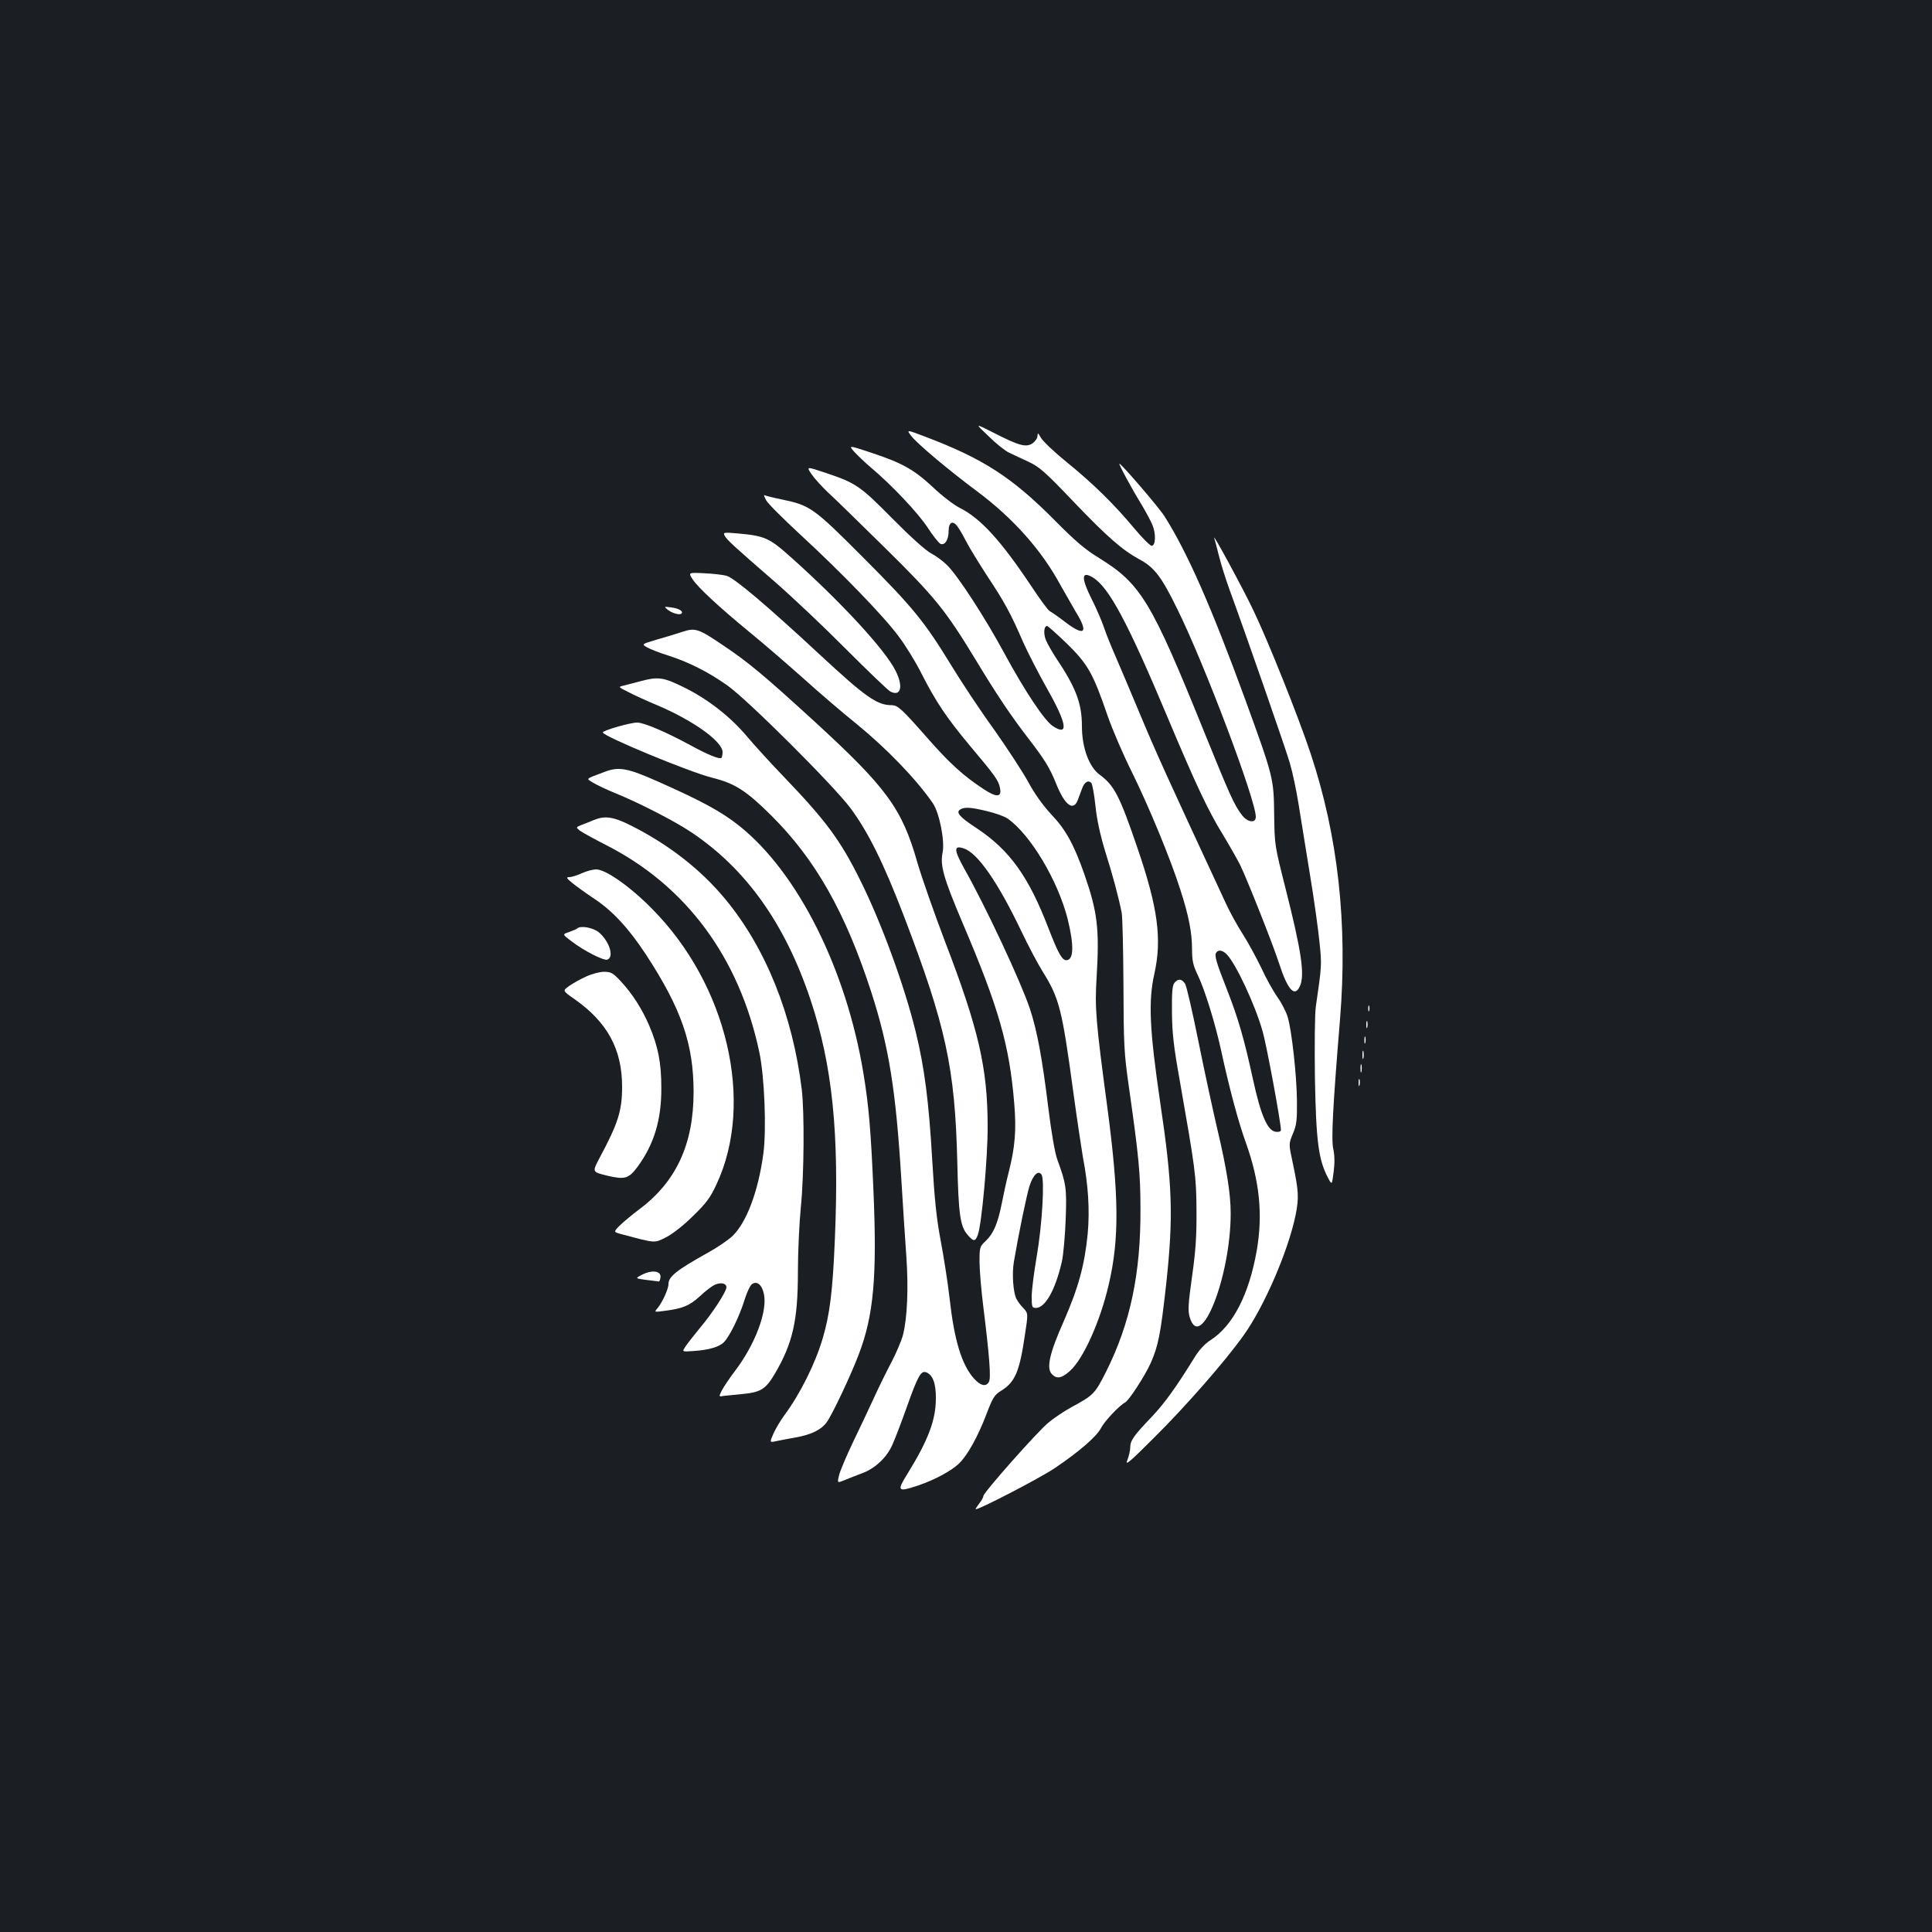 <?xml version="1.0" standalone="no"?>
<!DOCTYPE svg PUBLIC "-//W3C//DTD SVG 20010904//EN"
 "http://www.w3.org/TR/2001/REC-SVG-20010904/DTD/svg10.dtd">
<svg version="1.0" xmlns="http://www.w3.org/2000/svg"
 width="1000pt" height="1000pt" viewBox="0 0 1000 1000"
 preserveAspectRatio="xMidYMid meet">
<rect width="100%" height="100%" fill="#1b1f23"/>
<g transform="translate(0,1000) scale(0.1,-0.1)"
fill="#ffffff" stroke="none">
<path d="M5116 7743 c38 -38 86 -76 105 -85 18 -9 64 -30 100 -47 59 -27 87
-52 235 -207 176 -184 254 -252 343 -300 76 -41 113 -89 196 -259 141 -286
405 -986 405 -1073 0 -35 -44 -29 -73 11 -39 51 -61 100 -198 438 -269 665
-324 757 -539 890 -74 45 -125 89 -230 195 -220 222 -370 320 -672 434 -97 37
-97 37 -71 3 30 -39 191 -175 343 -288 184 -138 330 -301 427 -480 28 -49 64
-112 80 -140 69 -111 48 -132 -53 -55 -38 29 -74 54 -81 57 -7 3 -51 62 -97
132 -157 235 -260 347 -366 401 -31 15 -95 64 -142 109 -99 92 -159 125 -322
179 -115 38 -115 38 -83 2 18 -19 56 -56 85 -80 109 -92 243 -234 293 -310 28
-43 58 -81 67 -85 23 -9 42 21 42 66 0 48 23 58 48 21 11 -15 31 -51 46 -80
15 -29 63 -107 107 -175 88 -133 120 -191 184 -339 24 -54 80 -163 125 -243
103 -182 113 -248 29 -193 -44 30 -143 178 -253 381 -98 181 -235 392 -292
450 -21 21 -58 49 -83 62 -28 14 -107 85 -201 180 -168 170 -189 185 -348 238
-99 33 -99 33 -71 -8 15 -22 54 -65 86 -95 32 -29 163 -157 292 -284 260 -256
315 -324 471 -581 113 -187 182 -289 275 -410 81 -105 109 -150 141 -230 45
-113 90 -147 113 -85 6 17 16 43 22 59 12 34 33 45 48 28 5 -7 15 -60 21 -118
7 -70 24 -148 50 -234 40 -126 70 -240 86 -320 4 -22 8 -191 9 -375 1 -307 3
-351 28 -525 51 -358 60 -449 60 -630 2 -337 -53 -595 -177 -843 -59 -117 -65
-123 -181 -186 -38 -21 -92 -57 -119 -80 -58 -48 -336 -362 -336 -379 0 -7 -9
-23 -20 -37 -11 -14 -20 -28 -20 -31 0 -12 331 159 411 213 124 84 216 163
238 207 19 36 93 115 126 133 20 12 102 138 131 203 40 91 51 149 80 407 38
351 33 515 -31 943 -55 375 -62 523 -30 665 40 180 18 342 -87 649 -93 273
-121 326 -196 381 -55 40 -92 140 -92 251 0 118 -31 200 -133 352 -21 32 -45
74 -53 93 -14 34 -11 74 6 74 4 0 51 -42 103 -92 108 -106 135 -154 210 -373
25 -72 81 -202 125 -290 85 -172 200 -448 251 -609 44 -135 61 -224 61 -309 0
-60 5 -83 31 -137 36 -76 88 -244 119 -385 44 -203 90 -373 129 -481 71 -198
88 -371 56 -556 -40 -229 -124 -391 -240 -465 -26 -16 -57 -49 -77 -81 -104
-168 -160 -245 -228 -317 -94 -98 -110 -122 -110 -158 0 -15 -7 -44 -15 -65
-13 -31 11 -11 140 118 162 161 363 390 461 527 107 149 232 438 270 624 18
89 16 125 -15 271 -21 97 -21 97 1 150 19 45 22 71 21 168 -1 132 -27 367 -48
436 -7 25 -31 72 -53 103 -22 31 -60 99 -84 152 -25 52 -68 131 -96 175 -28
43 -66 113 -85 154 -317 682 -359 775 -447 985 -48 116 -106 251 -127 300 -22
50 -48 115 -58 145 -10 30 -37 94 -61 142 -60 119 -58 156 4 118 82 -50 181
-236 382 -715 148 -352 212 -489 289 -614 32 -53 72 -123 89 -156 35 -71 170
-411 202 -510 45 -139 81 -179 108 -120 27 58 8 183 -75 510 -55 218 -56 221
-58 380 -2 186 -4 194 -150 595 -176 481 -298 758 -417 947 -29 46 -224 273
-234 273 -6 0 67 -135 116 -214 22 -37 48 -85 56 -106 18 -46 15 -105 -5 -105
-8 0 -49 41 -90 90 -103 124 -215 234 -351 344 -63 51 -123 108 -132 125 -15
26 -17 28 -18 10 0 -12 -12 -29 -26 -39 -34 -22 -70 -12 -203 56 -96 49 -96
49 -25 -18z m1233 -2682 c46 -46 146 -258 185 -395 21 -69 96 -476 96 -515 0
-8 -11 -11 -27 -9 -42 5 -77 84 -118 273 -46 211 -76 314 -135 465 -55 140
-65 174 -55 189 10 17 33 13 54 -8z"/>
<path d="M3966 7410 c10 -18 89 -96 174 -175 213 -196 433 -423 510 -527 36
-47 90 -135 120 -195 75 -147 130 -229 252 -375 128 -152 147 -178 154 -217
10 -48 -17 -50 -84 -6 -108 71 -178 135 -297 271 -127 144 -148 164 -180 164
-75 0 -134 41 -371 261 -278 258 -445 399 -484 409 -19 5 -72 11 -117 13 -81
4 -81 4 -57 -33 29 -43 139 -145 295 -273 58 -47 180 -152 270 -232 90 -81
216 -189 280 -240 156 -127 311 -287 397 -412 34 -49 63 -195 51 -255 -14 -66
4 -131 102 -362 189 -443 244 -635 269 -941 11 -135 4 -223 -29 -352 -11 -43
-27 -116 -36 -163 -21 -104 -43 -156 -84 -194 -30 -28 -31 -33 -31 -107 0 -43
9 -149 20 -236 31 -250 40 -364 29 -385 -15 -28 -44 -21 -79 18 -63 72 -101
198 -125 414 -9 80 -30 214 -46 298 -22 117 -32 215 -44 420 -17 297 -40 477
-85 660 -58 239 -179 569 -288 787 -101 204 -177 307 -387 526 -72 75 -160
171 -195 213 -87 104 -200 193 -323 255 -113 56 -138 60 -232 35 -33 -9 -73
-19 -88 -23 -28 -6 -27 -7 25 -33 29 -15 96 -46 149 -68 187 -79 339 -188 339
-243 0 -13 -3 -26 -6 -30 -9 -8 -70 16 -159 65 -129 70 -242 118 -277 118 -36
0 -178 -41 -178 -51 0 -19 450 -206 568 -235 116 -29 175 -67 303 -194 229
-227 385 -502 519 -916 91 -282 127 -507 155 -964 8 -135 20 -315 26 -400 12
-169 5 -321 -17 -409 -8 -31 -35 -93 -58 -138 -24 -45 -65 -128 -91 -185 -26
-56 -75 -161 -110 -233 -34 -71 -67 -149 -72 -171 -10 -41 -10 -41 31 -24 23
9 62 25 87 34 67 24 128 81 157 146 14 30 49 122 78 204 55 154 71 183 98 173
34 -13 51 -58 50 -136 0 -111 -40 -216 -148 -391 -55 -88 -50 -94 53 -60 89
30 178 78 217 117 43 43 96 138 140 254 32 84 41 99 75 120 73 45 96 98 124
290 17 111 17 111 -8 138 -14 14 -30 36 -36 48 -17 34 -24 131 -13 193 24 142
65 340 80 389 19 60 46 86 63 61 17 -25 3 -262 -25 -423 -14 -82 -26 -175 -26
-208 0 -53 2 -59 21 -59 49 0 101 92 135 239 8 36 17 136 20 221 6 162 2 184
-44 310 -12 33 -30 138 -46 266 -31 253 -57 396 -95 512 -47 140 -227 526
-340 726 -55 99 -55 123 -1 104 71 -24 176 -176 295 -425 36 -76 86 -170 110
-209 88 -140 102 -196 160 -624 20 -146 43 -298 50 -339 28 -146 36 -273 25
-396 -16 -163 -48 -280 -125 -456 -74 -166 -90 -242 -60 -272 25 -26 51 -21
94 18 69 63 156 256 200 447 55 236 53 458 -7 913 -60 446 -66 520 -56 675 15
253 5 338 -63 534 -54 154 -96 231 -171 310 -42 45 -87 107 -119 167 -29 53
-110 177 -180 276 -71 98 -168 245 -218 327 -138 226 -199 302 -455 558 -260
261 -276 272 -424 303 -44 9 -84 19 -89 22 -5 3 -1 -9 9 -27z m1145 -1609 c42
-10 90 -27 106 -39 118 -84 258 -319 309 -518 34 -138 32 -214 -7 -214 -22 0
-42 36 -92 165 -103 269 -202 406 -373 519 -87 57 -108 81 -84 96 22 14 55 12
141 -9z"/>
<path d="M3751 7227 c12 -22 46 -53 259 -238 91 -79 257 -236 370 -350 113
-113 215 -211 228 -218 55 -29 69 26 27 108 -54 108 -280 353 -537 583 -117
105 -138 114 -280 127 -72 6 -76 6 -67 -12z"/>
<path d="M6285 7215 c3 -11 15 -54 25 -95 10 -41 35 -120 55 -175 85 -232 288
-815 311 -894 14 -47 34 -142 45 -211 11 -69 38 -233 59 -365 22 -132 44 -292
50 -355 12 -115 11 -122 -19 -328 -6 -36 -7 -200 -5 -370 6 -328 18 -423 67
-517 21 -40 21 -40 30 30 6 46 5 86 -2 118 -11 49 -3 211 35 672 40 491 -10
947 -152 1374 -63 190 -221 585 -298 745 -55 115 -213 406 -201 371z"/>
<path d="M3455 6845 c23 -19 63 -30 72 -21 12 12 -13 27 -53 32 -37 5 -38 5
-19 -11z"/>
<path d="M3530 6729 c-30 -10 -90 -28 -132 -40 -77 -23 -77 -23 -50 -39 15 -9
65 -29 111 -43 108 -35 207 -85 306 -155 106 -75 550 -518 638 -636 92 -125
170 -283 275 -556 218 -570 265 -787 277 -1275 6 -269 15 -332 52 -375 31 -37
41 -38 54 -2 20 51 52 403 51 562 0 302 -47 505 -223 963 -54 142 -117 322
-140 400 -80 282 -158 389 -538 737 -258 236 -340 304 -467 389 -130 88 -145
93 -214 70z"/>
<path d="M3130 6005 c-103 -39 -98 -33 -59 -57 19 -11 70 -36 115 -54 117 -47
308 -145 391 -201 285 -190 487 -475 618 -867 114 -341 150 -694 126 -1246
-11 -262 -26 -383 -62 -505 -39 -133 -118 -291 -199 -400 -20 -27 -46 -71 -57
-96 -20 -46 -20 -46 16 -38 20 4 65 13 100 19 80 14 133 40 161 80 29 41 123
239 165 350 77 201 95 401 76 845 -13 309 -24 441 -52 610 -89 539 -339 1038
-642 1280 -90 72 -194 129 -420 229 -159 71 -204 79 -277 51z"/>
<path d="M3075 5756 c-16 -7 -45 -18 -63 -25 -32 -13 -32 -13 -10 -31 13 -9
74 -43 135 -74 415 -211 689 -582 793 -1071 27 -126 38 -401 21 -527 -26 -193
-86 -354 -159 -425 -22 -21 -79 -60 -128 -87 -162 -90 -204 -124 -204 -162 0
-27 -33 -98 -59 -128 -15 -18 -14 -18 39 -11 93 12 128 26 183 76 28 27 64 54
79 60 31 13 58 6 58 -14 0 -22 -71 -132 -136 -209 -33 -40 -68 -85 -77 -99
-17 -26 -17 -26 40 -22 82 5 138 22 161 47 30 31 82 139 106 219 12 38 29 75
39 81 26 17 51 -4 61 -52 19 -89 -45 -260 -149 -397 -29 -38 -60 -85 -69 -102
-16 -33 -16 -33 11 -28 16 2 56 6 90 9 99 9 125 24 172 103 94 159 121 277
121 531 0 103 7 252 15 332 17 170 19 489 5 610 -47 386 -186 732 -395 985
-127 154 -293 283 -487 381 -93 47 -137 53 -193 30z"/>
<path d="M3011 5480 c-24 -11 -53 -20 -64 -20 -18 0 -16 -5 16 -31 21 -17 71
-53 110 -79 96 -63 179 -152 270 -290 183 -280 247 -463 247 -712 0 -270 -90
-465 -282 -608 -40 -30 -86 -69 -103 -86 -30 -31 -30 -31 15 -43 177 -47 165
-46 228 -15 34 18 90 61 139 110 68 66 90 95 122 165 198 423 55 1033 -334
1425 -113 115 -240 204 -289 204 -17 0 -51 -9 -75 -20z"/>
<path d="M2987 5194 c-3 -3 -21 -11 -41 -18 -36 -12 -36 -12 12 -48 65 -50
168 -102 186 -95 36 14 10 95 -44 141 -30 25 -96 37 -113 20z"/>
<path d="M3035 4946 c-27 -12 -67 -34 -87 -48 -37 -26 -37 -26 25 -69 171
-120 247 -260 247 -454 0 -125 -21 -190 -118 -371 -37 -70 -37 -70 40 -89 93
-22 112 -16 159 47 85 117 123 243 122 408 0 128 -16 211 -62 320 -37 87 -89
168 -148 231 -40 43 -50 49 -87 49 -22 0 -63 -11 -91 -24z"/>
<path d="M6079 4913 c-11 -12 -14 -50 -13 -152 1 -109 9 -178 39 -346 82 -468
87 -501 88 -680 1 -130 -4 -210 -23 -342 -20 -143 -22 -178 -12 -211 56 -186
212 211 212 538 0 101 -21 232 -69 435 -22 94 -66 296 -97 450 -31 154 -62
290 -70 303 -17 26 -36 28 -55 5z"/>
<path d="M7082 4780 c0 -14 2 -19 5 -12 2 6 2 18 0 25 -3 6 -5 1 -5 -13z"/>
<path d="M7072 4695 c0 -16 2 -22 5 -12 2 9 2 23 0 30 -3 6 -5 -1 -5 -18z"/>
<path d="M7062 4615 c0 -16 2 -22 5 -12 2 9 2 23 0 30 -3 6 -5 -1 -5 -18z"/>
<path d="M7052 4540 c0 -19 2 -27 5 -17 2 9 2 25 0 35 -3 9 -5 1 -5 -18z"/>
<path d="M7042 4470 c0 -19 2 -27 5 -17 2 9 2 25 0 35 -3 9 -5 1 -5 -18z"/>
<path d="M7032 4395 c0 -16 2 -22 5 -12 2 9 2 23 0 30 -3 6 -5 -1 -5 -18z"/>
<path d="M3321 3401 c-34 -18 -34 -18 25 -26 32 -4 61 -7 64 -8 3 0 7 8 8 18
8 37 -42 45 -97 16z"/>
</g>
</svg>
